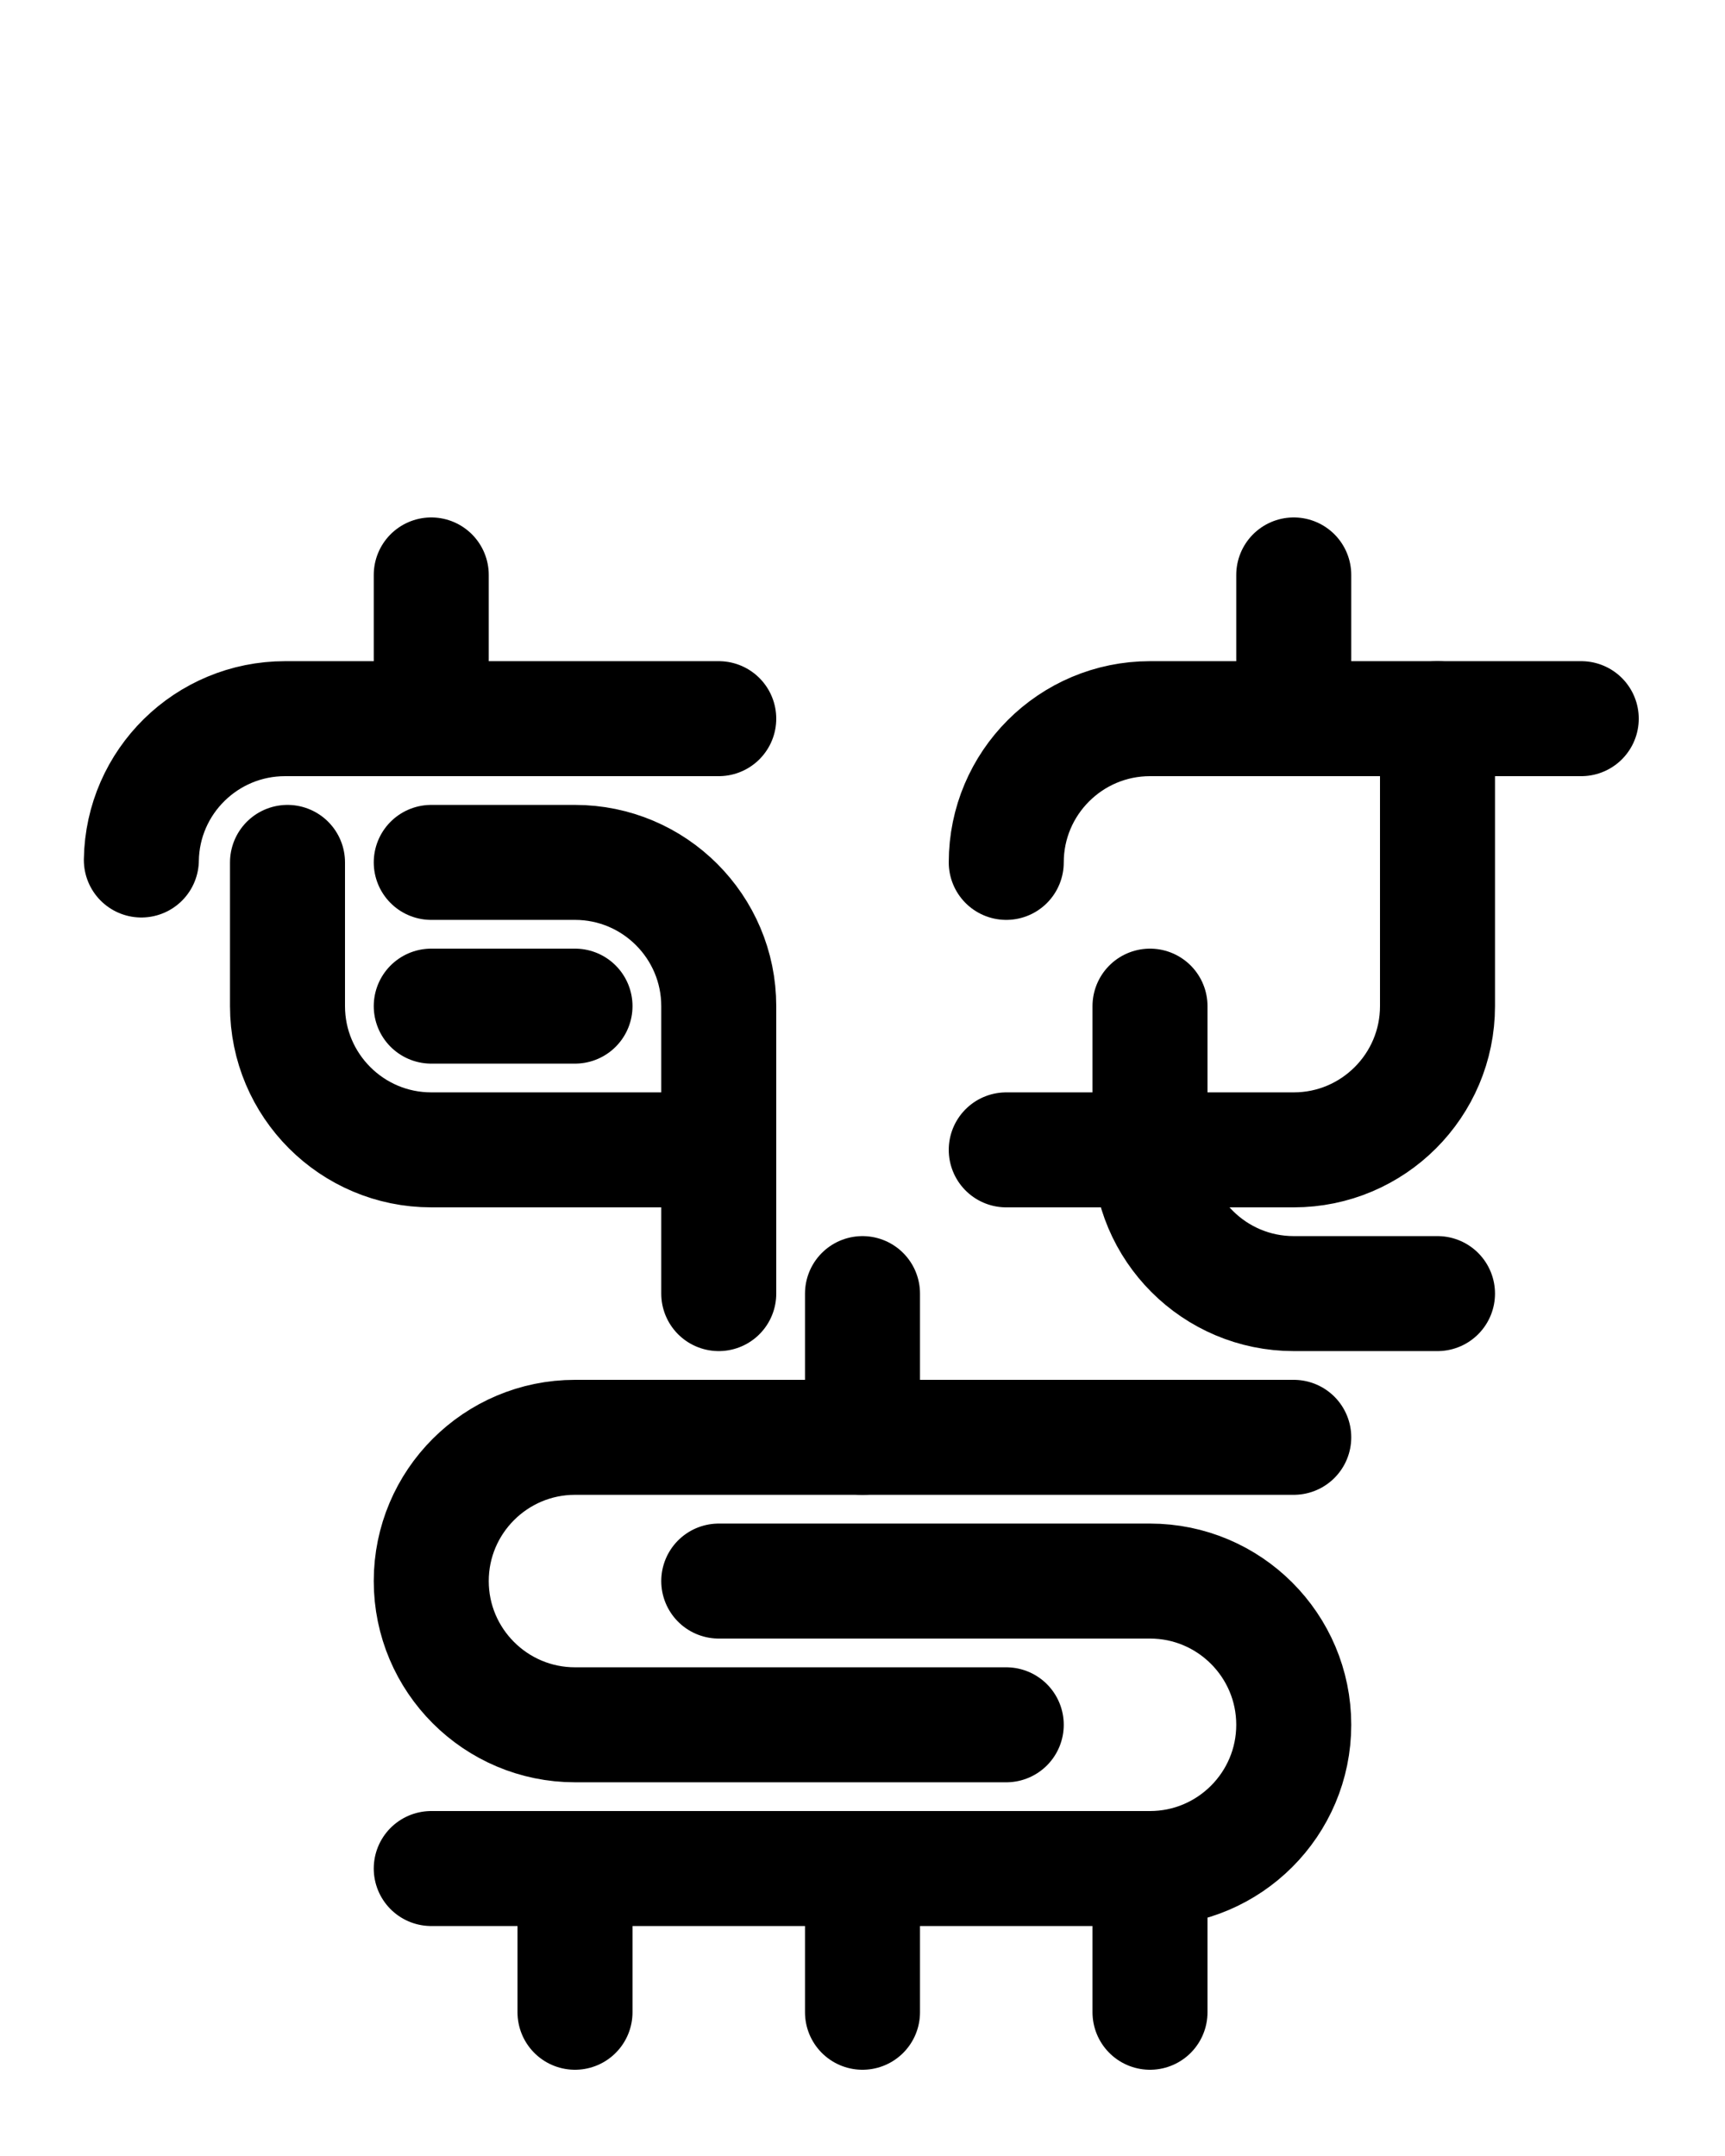 <?xml version="1.0" encoding="utf-8"?>
<!-- Generator: Adobe Illustrator 26.0.0, SVG Export Plug-In . SVG Version: 6.00 Build 0)  -->
<svg version="1.1" id="图层_1" xmlns="http://www.w3.org/2000/svg" xmlns:xlink="http://www.w3.org/1999/xlink" x="0px" y="0px"
	 viewBox="0 0 720 900" style="enable-background:new 0 0 720 900;" xml:space="preserve">
<style type="text/css">
	.st0{fill:none;stroke:#000000;stroke-width:48;stroke-linecap:round;stroke-linejoin:round;stroke-miterlimit:10;}
</style>
<line class="st0" x1="360" y1="780" x2="360" y2="840"/>
<path class="st0" d="M180,780h300c33.1,0,60-26.9,60-60l0,0c0-33.1-26.9-60-60-60H300"/>
<line class="st0" x1="240" y1="780" x2="240" y2="840"/>
<line class="st0" x1="480" y1="780" x2="480" y2="840"/>
<path class="st0" d="M540,600H240c-33.1,0-60,26.9-60,60l0,0c0,33.1,26.9,60,60,60h180"/>
<line class="st0" x1="360" y1="600" x2="360" y2="540"/>
<path class="st0" d="M600,540h-60c-33.1,0-60-26.9-60-60v-60"/>
<path class="st0" d="M660,300H480c-33.1,0-60,26.9-60,60"/>
<path class="st0" d="M420,480h120c33.1,0,60-26.9,60-60V300"/>
<line class="st0" x1="540" y1="240" x2="540" y2="300"/>
<path class="st0" d="M120,360v60c0,33.1,26.9,60,60,60h120"/>
<path class="st0" d="M300,540V420c0-33.1-26.9-60-60-60h-60"/>
<path class="st0" d="M59,359c0.5-32.7,27.2-59,60-59h181"/>
<line class="st0" x1="180" y1="300" x2="180" y2="240"/>
<line class="st0" x1="180" y1="420" x2="240" y2="420"/>
</svg>

